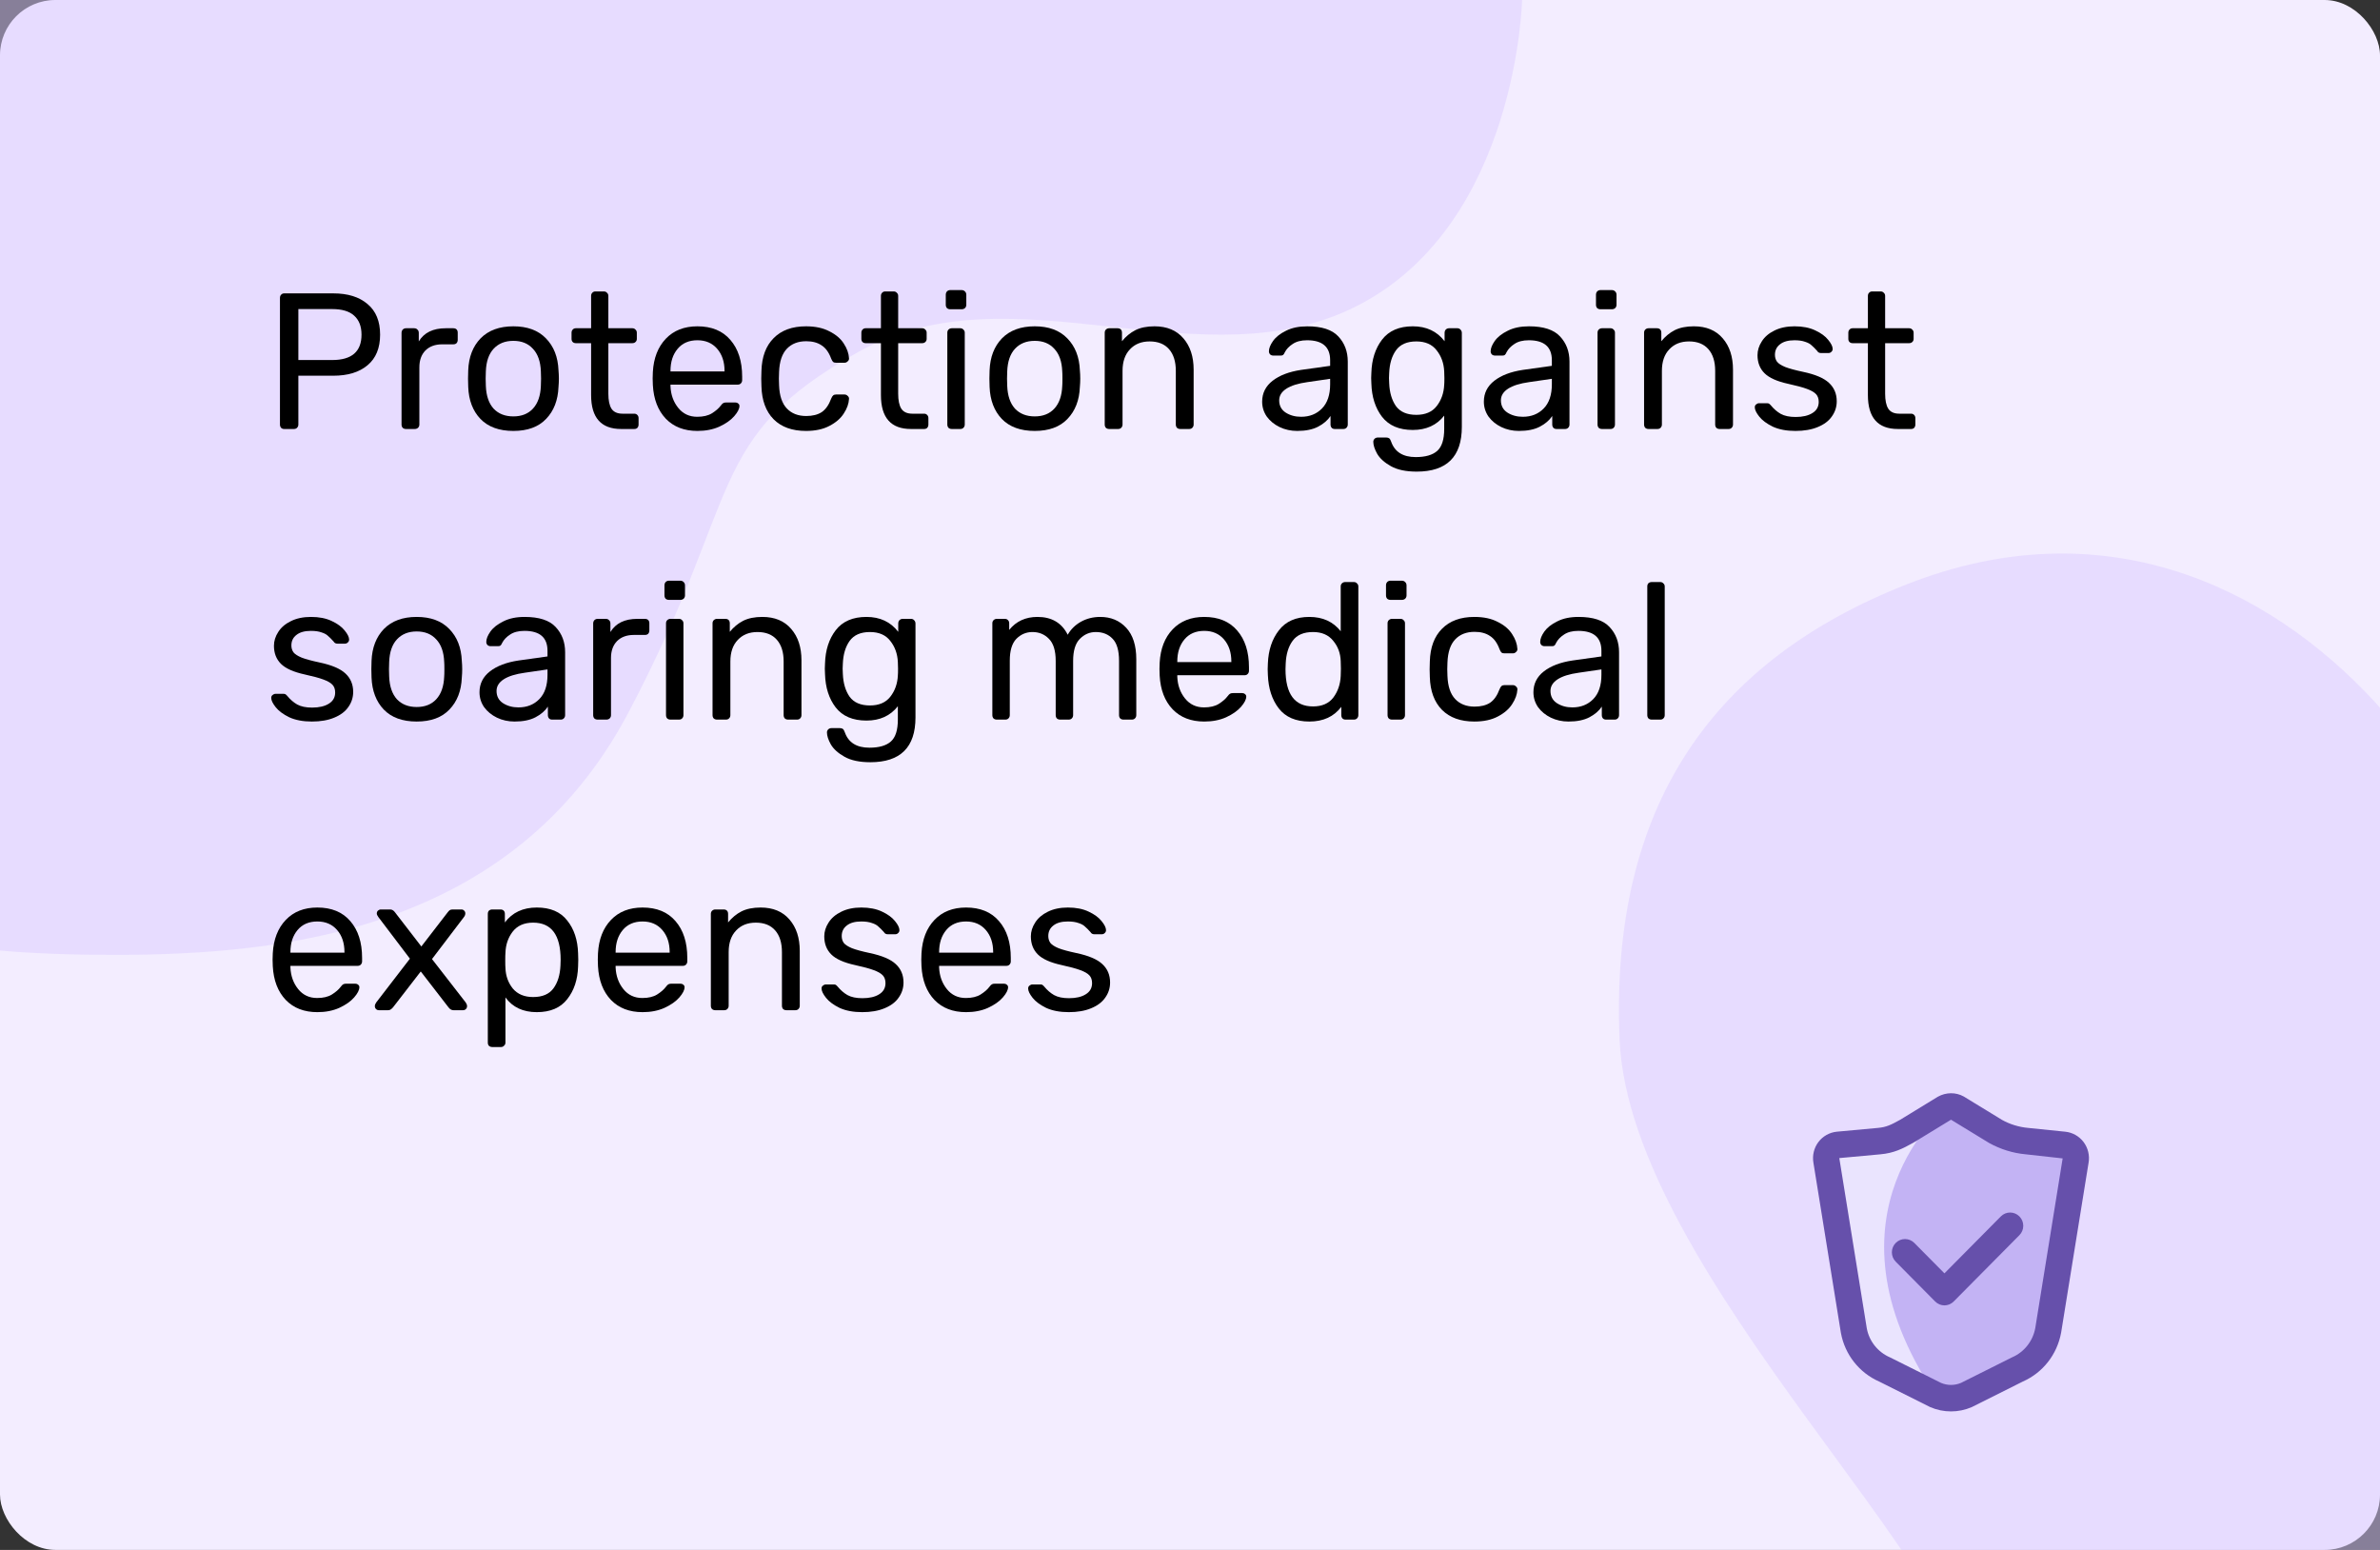 <svg width="172" height="112" viewBox="0 0 172 112" fill="none" xmlns="http://www.w3.org/2000/svg">
<rect x="0" y="0" width="172" height="112" fill="#333333" stroke="none"/>
<g clip-path="url(#clip0)">
<rect width="172" height="112" rx="4" fill="#F3EDFF"/>
<path opacity="0.5" d="M98.333 21.97C109.656 15.967 110 0 110 0L-15 0C-15 0 -15 55.612 -15 61.791C-11.667 67.627 -3.75 69 8.333 69C20.416 69 37.083 67.284 45.416 51.492C53.75 35.702 50.884 31.651 62.083 25.403C73.282 19.155 87.01 27.973 98.333 21.97Z" fill="#DCCCFF"/>
<path opacity="0.5" d="M171.647 50.745C175.786 55.228 176.3 59.285 176.782 63.834C177.159 67.394 176.884 107.986 176.803 118.908C176.791 120.412 175.584 121.6 174.08 121.6C166.116 121.6 143.17 121.6 141.254 121.6C143.977 115.157 117.774 92.108 117.048 75.144C116.322 58.181 123.843 47.694 137.857 42.203C151.871 36.713 163.762 42.203 171.647 50.745Z" fill="#DCCCFF"/>
<path d="M20.54 31C20.447 31 20.372 30.972 20.316 30.916C20.26 30.851 20.232 30.771 20.232 30.678V21.536C20.232 21.433 20.26 21.354 20.316 21.298C20.372 21.233 20.447 21.2 20.54 21.2H24.082C25.137 21.2 25.963 21.457 26.56 21.97C27.167 22.474 27.47 23.211 27.47 24.182C27.47 25.153 27.167 25.89 26.56 26.394C25.963 26.898 25.137 27.15 24.082 27.15H21.562V30.678C21.562 30.771 21.529 30.851 21.464 30.916C21.408 30.972 21.333 31 21.24 31H20.54ZM24.012 26.016C25.421 26.016 26.126 25.405 26.126 24.182C26.126 23.585 25.949 23.127 25.594 22.81C25.249 22.493 24.721 22.334 24.012 22.334H21.562V26.016H24.012Z" fill="black"/>
<path d="M29.341 31C29.247 31 29.168 30.972 29.103 30.916C29.047 30.851 29.019 30.771 29.019 30.678V24.056C29.019 23.963 29.047 23.883 29.103 23.818C29.168 23.753 29.247 23.72 29.341 23.72H29.929C30.032 23.72 30.111 23.753 30.167 23.818C30.232 23.874 30.265 23.953 30.265 24.056V24.672C30.648 24.037 31.296 23.72 32.211 23.72H32.757C32.859 23.72 32.939 23.748 32.995 23.804C33.051 23.86 33.079 23.939 33.079 24.042V24.56C33.079 24.653 33.051 24.733 32.995 24.798C32.939 24.854 32.859 24.882 32.757 24.882H31.959C31.445 24.882 31.04 25.031 30.741 25.33C30.451 25.629 30.307 26.035 30.307 26.548V30.678C30.307 30.771 30.274 30.851 30.209 30.916C30.143 30.972 30.064 31 29.971 31H29.341Z" fill="black"/>
<path d="M37.1 31.14C36.073 31.14 35.28 30.851 34.72 30.272C34.169 29.693 33.875 28.923 33.838 27.962L33.824 27.36L33.838 26.758C33.875 25.797 34.174 25.027 34.734 24.448C35.303 23.869 36.092 23.58 37.1 23.58C38.108 23.58 38.892 23.869 39.452 24.448C40.021 25.027 40.324 25.797 40.362 26.758C40.38 26.963 40.39 27.164 40.39 27.36C40.39 27.556 40.38 27.757 40.362 27.962C40.324 28.923 40.026 29.693 39.466 30.272C38.915 30.851 38.126 31.14 37.1 31.14ZM37.1 30.09C37.697 30.09 38.168 29.903 38.514 29.53C38.868 29.147 39.06 28.601 39.088 27.892C39.097 27.799 39.102 27.621 39.102 27.36C39.102 27.099 39.097 26.921 39.088 26.828C39.06 26.119 38.868 25.577 38.514 25.204C38.168 24.821 37.697 24.63 37.1 24.63C36.502 24.63 36.026 24.821 35.672 25.204C35.326 25.577 35.14 26.119 35.112 26.828L35.098 27.36L35.112 27.892C35.14 28.601 35.326 29.147 35.672 29.53C36.026 29.903 36.502 30.09 37.1 30.09Z" fill="black"/>
<path d="M44.889 31C43.442 31 42.719 30.183 42.719 28.55V24.798H41.613C41.52 24.798 41.445 24.77 41.389 24.714C41.333 24.658 41.305 24.583 41.305 24.49V24.042C41.305 23.949 41.333 23.874 41.389 23.818C41.445 23.753 41.52 23.72 41.613 23.72H42.719V21.382C42.719 21.289 42.747 21.214 42.803 21.158C42.859 21.093 42.934 21.06 43.027 21.06H43.643C43.736 21.06 43.811 21.093 43.867 21.158C43.932 21.214 43.965 21.289 43.965 21.382V23.72H45.701C45.794 23.72 45.869 23.753 45.925 23.818C45.99 23.874 46.023 23.949 46.023 24.042V24.49C46.023 24.583 45.99 24.658 45.925 24.714C45.869 24.77 45.794 24.798 45.701 24.798H43.965V28.452C43.965 28.928 44.04 29.287 44.189 29.53C44.348 29.773 44.614 29.894 44.987 29.894H45.841C45.934 29.894 46.009 29.927 46.065 29.992C46.121 30.048 46.149 30.123 46.149 30.216V30.678C46.149 30.771 46.121 30.851 46.065 30.916C46.009 30.972 45.934 31 45.841 31H44.889Z" fill="black"/>
<path d="M50.401 31.14C49.449 31.14 48.688 30.846 48.119 30.258C47.55 29.661 47.237 28.849 47.181 27.822L47.167 27.346L47.181 26.884C47.237 25.876 47.55 25.073 48.119 24.476C48.688 23.879 49.449 23.58 50.401 23.58C51.428 23.58 52.221 23.907 52.781 24.56C53.35 25.213 53.635 26.1 53.635 27.22V27.472C53.635 27.565 53.602 27.645 53.537 27.71C53.481 27.766 53.406 27.794 53.313 27.794H48.455V27.92C48.483 28.527 48.669 29.045 49.015 29.474C49.36 29.903 49.818 30.118 50.387 30.118C50.825 30.118 51.18 30.034 51.451 29.866C51.731 29.689 51.941 29.507 52.081 29.32C52.165 29.208 52.23 29.143 52.277 29.124C52.324 29.096 52.403 29.082 52.515 29.082H53.131C53.215 29.082 53.285 29.105 53.341 29.152C53.406 29.199 53.439 29.259 53.439 29.334C53.439 29.539 53.313 29.787 53.061 30.076C52.809 30.365 52.45 30.617 51.983 30.832C51.526 31.037 50.998 31.14 50.401 31.14ZM52.361 26.842V26.8C52.361 26.147 52.184 25.615 51.829 25.204C51.474 24.793 50.998 24.588 50.401 24.588C49.794 24.588 49.318 24.793 48.973 25.204C48.627 25.615 48.455 26.147 48.455 26.8V26.842H52.361Z" fill="black"/>
<path d="M58.249 31.14C57.251 31.14 56.471 30.86 55.911 30.3C55.351 29.731 55.057 28.937 55.029 27.92L55.015 27.36L55.029 26.8C55.057 25.783 55.351 24.994 55.911 24.434C56.471 23.865 57.251 23.58 58.249 23.58C58.921 23.58 59.486 23.701 59.943 23.944C60.41 24.177 60.755 24.471 60.979 24.826C61.212 25.181 61.339 25.535 61.357 25.89C61.367 25.974 61.334 26.049 61.259 26.114C61.194 26.179 61.119 26.212 61.035 26.212H60.419C60.326 26.212 60.256 26.193 60.209 26.156C60.163 26.109 60.116 26.03 60.069 25.918C59.901 25.461 59.668 25.139 59.369 24.952C59.08 24.756 58.711 24.658 58.263 24.658C57.675 24.658 57.209 24.84 56.863 25.204C56.518 25.568 56.331 26.123 56.303 26.87L56.289 27.36L56.303 27.85C56.331 28.597 56.518 29.152 56.863 29.516C57.209 29.88 57.675 30.062 58.263 30.062C58.721 30.062 59.094 29.969 59.383 29.782C59.672 29.586 59.901 29.259 60.069 28.802C60.116 28.69 60.163 28.615 60.209 28.578C60.256 28.531 60.326 28.508 60.419 28.508H61.035C61.119 28.508 61.194 28.541 61.259 28.606C61.334 28.671 61.367 28.746 61.357 28.83C61.339 29.175 61.212 29.525 60.979 29.88C60.755 30.235 60.41 30.533 59.943 30.776C59.486 31.019 58.921 31.14 58.249 31.14Z" fill="black"/>
<path d="M65.834 31C64.388 31 63.664 30.183 63.664 28.55V24.798H62.558C62.465 24.798 62.39 24.77 62.334 24.714C62.278 24.658 62.25 24.583 62.25 24.49V24.042C62.25 23.949 62.278 23.874 62.334 23.818C62.39 23.753 62.465 23.72 62.558 23.72H63.664V21.382C63.664 21.289 63.692 21.214 63.748 21.158C63.804 21.093 63.879 21.06 63.972 21.06H64.588C64.682 21.06 64.756 21.093 64.812 21.158C64.878 21.214 64.91 21.289 64.91 21.382V23.72H66.646C66.74 23.72 66.814 23.753 66.87 23.818C66.936 23.874 66.968 23.949 66.968 24.042V24.49C66.968 24.583 66.936 24.658 66.87 24.714C66.814 24.77 66.74 24.798 66.646 24.798H64.91V28.452C64.91 28.928 64.985 29.287 65.134 29.53C65.293 29.773 65.559 29.894 65.932 29.894H66.786C66.88 29.894 66.954 29.927 67.01 29.992C67.066 30.048 67.094 30.123 67.094 30.216V30.678C67.094 30.771 67.066 30.851 67.01 30.916C66.954 30.972 66.88 31 66.786 31H65.834Z" fill="black"/>
<path d="M68.672 22.348C68.579 22.348 68.499 22.32 68.434 22.264C68.378 22.199 68.35 22.119 68.35 22.026V21.298C68.35 21.205 68.378 21.125 68.434 21.06C68.499 20.995 68.579 20.962 68.672 20.962H69.498C69.591 20.962 69.671 20.995 69.736 21.06C69.802 21.125 69.834 21.205 69.834 21.298V22.026C69.834 22.119 69.802 22.199 69.736 22.264C69.671 22.32 69.591 22.348 69.498 22.348H68.672ZM68.784 31C68.691 31 68.612 30.972 68.546 30.916C68.49 30.851 68.462 30.771 68.462 30.678V24.042C68.462 23.949 68.49 23.874 68.546 23.818C68.612 23.753 68.691 23.72 68.784 23.72H69.4C69.493 23.72 69.568 23.753 69.624 23.818C69.689 23.874 69.722 23.949 69.722 24.042V30.678C69.722 30.771 69.689 30.851 69.624 30.916C69.568 30.972 69.493 31 69.4 31H68.784Z" fill="black"/>
<path d="M74.779 31.14C73.753 31.14 72.959 30.851 72.399 30.272C71.849 29.693 71.555 28.923 71.517 27.962L71.503 27.36L71.517 26.758C71.555 25.797 71.853 25.027 72.413 24.448C72.983 23.869 73.771 23.58 74.779 23.58C75.787 23.58 76.571 23.869 77.131 24.448C77.701 25.027 78.004 25.797 78.041 26.758C78.06 26.963 78.069 27.164 78.069 27.36C78.069 27.556 78.06 27.757 78.041 27.962C78.004 28.923 77.705 29.693 77.145 30.272C76.595 30.851 75.806 31.14 74.779 31.14ZM74.779 30.09C75.377 30.09 75.848 29.903 76.193 29.53C76.548 29.147 76.739 28.601 76.767 27.892C76.777 27.799 76.781 27.621 76.781 27.36C76.781 27.099 76.777 26.921 76.767 26.828C76.739 26.119 76.548 25.577 76.193 25.204C75.848 24.821 75.377 24.63 74.779 24.63C74.182 24.63 73.706 24.821 73.351 25.204C73.006 25.577 72.819 26.119 72.791 26.828L72.777 27.36L72.791 27.892C72.819 28.601 73.006 29.147 73.351 29.53C73.706 29.903 74.182 30.09 74.779 30.09Z" fill="black"/>
<path d="M80.159 31C80.066 31 79.987 30.972 79.921 30.916C79.865 30.851 79.837 30.771 79.837 30.678V24.042C79.837 23.949 79.865 23.874 79.921 23.818C79.987 23.753 80.066 23.72 80.159 23.72H80.761C80.864 23.72 80.943 23.748 80.999 23.804C81.055 23.86 81.083 23.939 81.083 24.042V24.658C81.363 24.313 81.685 24.047 82.049 23.86C82.422 23.673 82.885 23.58 83.435 23.58C84.331 23.58 85.026 23.869 85.521 24.448C86.016 25.017 86.263 25.773 86.263 26.716V30.678C86.263 30.771 86.231 30.851 86.165 30.916C86.109 30.972 86.034 31 85.941 31H85.297C85.204 31 85.124 30.972 85.059 30.916C85.003 30.851 84.975 30.771 84.975 30.678V26.8C84.975 26.128 84.812 25.605 84.485 25.232C84.159 24.859 83.692 24.672 83.085 24.672C82.488 24.672 82.012 24.863 81.657 25.246C81.302 25.619 81.125 26.137 81.125 26.8V30.678C81.125 30.771 81.093 30.851 81.027 30.916C80.971 30.972 80.897 31 80.803 31H80.159Z" fill="black"/>
<path d="M93.748 31.14C93.29 31.14 92.866 31.047 92.474 30.86C92.091 30.673 91.783 30.421 91.55 30.104C91.326 29.777 91.214 29.418 91.214 29.026C91.214 28.41 91.466 27.906 91.97 27.514C92.474 27.122 93.16 26.861 94.028 26.73L96.128 26.436V26.03C96.128 25.069 95.572 24.588 94.462 24.588C94.032 24.588 93.687 24.677 93.426 24.854C93.164 25.022 92.973 25.223 92.852 25.456C92.814 25.549 92.772 25.615 92.726 25.652C92.688 25.68 92.632 25.694 92.558 25.694H92.012C91.928 25.694 91.853 25.666 91.788 25.61C91.732 25.545 91.704 25.47 91.704 25.386C91.704 25.171 91.802 24.924 91.998 24.644C92.203 24.355 92.516 24.107 92.936 23.902C93.356 23.687 93.869 23.58 94.476 23.58C95.521 23.58 96.268 23.823 96.716 24.308C97.173 24.793 97.402 25.4 97.402 26.128V30.678C97.402 30.771 97.369 30.851 97.304 30.916C97.248 30.972 97.173 31 97.08 31H96.464C96.37 31 96.296 30.972 96.24 30.916C96.184 30.851 96.156 30.771 96.156 30.678V30.062C95.95 30.37 95.652 30.627 95.26 30.832C94.868 31.037 94.364 31.14 93.748 31.14ZM94.028 30.118C94.644 30.118 95.148 29.917 95.54 29.516C95.932 29.115 96.128 28.531 96.128 27.766V27.374L94.49 27.612C93.818 27.705 93.309 27.864 92.964 28.088C92.618 28.312 92.446 28.592 92.446 28.928C92.446 29.311 92.6 29.605 92.908 29.81C93.225 30.015 93.598 30.118 94.028 30.118Z" fill="black"/>
<path d="M102.383 34.08C101.608 34.08 100.988 33.949 100.521 33.688C100.054 33.427 99.723 33.128 99.527 32.792C99.34 32.456 99.247 32.167 99.247 31.924C99.247 31.84 99.28 31.765 99.345 31.7C99.41 31.644 99.485 31.616 99.569 31.616H100.185C100.269 31.616 100.339 31.635 100.395 31.672C100.451 31.719 100.498 31.798 100.535 31.91C100.796 32.657 101.389 33.03 102.313 33.03C103.013 33.03 103.531 32.881 103.867 32.582C104.203 32.283 104.371 31.756 104.371 31V30.034C103.83 30.725 103.074 31.07 102.103 31.07C101.114 31.07 100.372 30.753 99.877 30.118C99.392 29.483 99.135 28.681 99.107 27.71L99.093 27.318L99.107 26.94C99.135 25.979 99.392 25.181 99.877 24.546C100.372 23.902 101.114 23.58 102.103 23.58C103.083 23.58 103.848 23.939 104.399 24.658V24.056C104.399 23.963 104.427 23.883 104.483 23.818C104.548 23.753 104.628 23.72 104.721 23.72H105.323C105.416 23.72 105.491 23.753 105.547 23.818C105.612 23.883 105.645 23.963 105.645 24.056V30.846C105.645 33.002 104.558 34.08 102.383 34.08ZM102.355 29.978C103.008 29.978 103.498 29.768 103.825 29.348C104.161 28.919 104.343 28.405 104.371 27.808C104.38 27.724 104.385 27.561 104.385 27.318C104.385 27.085 104.38 26.926 104.371 26.842C104.343 26.245 104.161 25.736 103.825 25.316C103.498 24.887 103.008 24.672 102.355 24.672C101.683 24.672 101.193 24.887 100.885 25.316C100.586 25.736 100.423 26.282 100.395 26.954L100.381 27.318L100.395 27.696C100.423 28.368 100.586 28.919 100.885 29.348C101.193 29.768 101.683 29.978 102.355 29.978Z" fill="black"/>
<path d="M109.771 31.14C109.314 31.14 108.889 31.047 108.497 30.86C108.114 30.673 107.806 30.421 107.573 30.104C107.349 29.777 107.237 29.418 107.237 29.026C107.237 28.41 107.489 27.906 107.993 27.514C108.497 27.122 109.183 26.861 110.051 26.73L112.151 26.436V26.03C112.151 25.069 111.596 24.588 110.485 24.588C110.056 24.588 109.71 24.677 109.449 24.854C109.188 25.022 108.996 25.223 108.875 25.456C108.838 25.549 108.796 25.615 108.749 25.652C108.712 25.68 108.656 25.694 108.581 25.694H108.035C107.951 25.694 107.876 25.666 107.811 25.61C107.755 25.545 107.727 25.47 107.727 25.386C107.727 25.171 107.825 24.924 108.021 24.644C108.226 24.355 108.539 24.107 108.959 23.902C109.379 23.687 109.892 23.58 110.499 23.58C111.544 23.58 112.291 23.823 112.739 24.308C113.196 24.793 113.425 25.4 113.425 26.128V30.678C113.425 30.771 113.392 30.851 113.327 30.916C113.271 30.972 113.196 31 113.103 31H112.487C112.394 31 112.319 30.972 112.263 30.916C112.207 30.851 112.179 30.771 112.179 30.678V30.062C111.974 30.37 111.675 30.627 111.283 30.832C110.891 31.037 110.387 31.14 109.771 31.14ZM110.051 30.118C110.667 30.118 111.171 29.917 111.563 29.516C111.955 29.115 112.151 28.531 112.151 27.766V27.374L110.513 27.612C109.841 27.705 109.332 27.864 108.987 28.088C108.642 28.312 108.469 28.592 108.469 28.928C108.469 29.311 108.623 29.605 108.931 29.81C109.248 30.015 109.622 30.118 110.051 30.118Z" fill="black"/>
<path d="M115.662 22.348C115.569 22.348 115.49 22.32 115.424 22.264C115.368 22.199 115.34 22.119 115.34 22.026V21.298C115.34 21.205 115.368 21.125 115.424 21.06C115.49 20.995 115.569 20.962 115.662 20.962H116.488C116.582 20.962 116.661 20.995 116.726 21.06C116.792 21.125 116.824 21.205 116.824 21.298V22.026C116.824 22.119 116.792 22.199 116.726 22.264C116.661 22.32 116.582 22.348 116.488 22.348H115.662ZM115.774 31C115.681 31 115.602 30.972 115.536 30.916C115.48 30.851 115.452 30.771 115.452 30.678V24.042C115.452 23.949 115.48 23.874 115.536 23.818C115.602 23.753 115.681 23.72 115.774 23.72H116.39C116.484 23.72 116.558 23.753 116.614 23.818C116.68 23.874 116.712 23.949 116.712 24.042V30.678C116.712 30.771 116.68 30.851 116.614 30.916C116.558 30.972 116.484 31 116.39 31H115.774Z" fill="black"/>
<path d="M119.138 31C119.044 31 118.965 30.972 118.9 30.916C118.844 30.851 118.816 30.771 118.816 30.678V24.042C118.816 23.949 118.844 23.874 118.9 23.818C118.965 23.753 119.044 23.72 119.138 23.72H119.74C119.842 23.72 119.922 23.748 119.978 23.804C120.034 23.86 120.062 23.939 120.062 24.042V24.658C120.342 24.313 120.664 24.047 121.028 23.86C121.401 23.673 121.863 23.58 122.414 23.58C123.31 23.58 124.005 23.869 124.5 24.448C124.994 25.017 125.242 25.773 125.242 26.716V30.678C125.242 30.771 125.209 30.851 125.144 30.916C125.088 30.972 125.013 31 124.92 31H124.276C124.182 31 124.103 30.972 124.038 30.916C123.982 30.851 123.954 30.771 123.954 30.678V26.8C123.954 26.128 123.79 25.605 123.464 25.232C123.137 24.859 122.67 24.672 122.064 24.672C121.466 24.672 120.99 24.863 120.636 25.246C120.281 25.619 120.104 26.137 120.104 26.8V30.678C120.104 30.771 120.071 30.851 120.006 30.916C119.95 30.972 119.875 31 119.782 31H119.138Z" fill="black"/>
<path d="M129.757 31.14C129.113 31.14 128.567 31.037 128.119 30.832C127.68 30.617 127.354 30.375 127.139 30.104C126.924 29.833 126.817 29.609 126.817 29.432C126.817 29.339 126.85 29.269 126.915 29.222C126.98 29.166 127.05 29.138 127.125 29.138H127.713C127.769 29.138 127.811 29.147 127.839 29.166C127.876 29.185 127.923 29.227 127.979 29.292C128.194 29.553 128.432 29.759 128.693 29.908C128.964 30.057 129.323 30.132 129.771 30.132C130.275 30.132 130.676 30.039 130.975 29.852C131.283 29.665 131.437 29.395 131.437 29.04C131.437 28.807 131.372 28.62 131.241 28.48C131.11 28.34 130.891 28.214 130.583 28.102C130.284 27.99 129.836 27.869 129.239 27.738C128.427 27.561 127.853 27.304 127.517 26.968C127.181 26.632 127.013 26.198 127.013 25.666C127.013 25.321 127.116 24.989 127.321 24.672C127.526 24.345 127.83 24.084 128.231 23.888C128.642 23.683 129.127 23.58 129.687 23.58C130.275 23.58 130.774 23.678 131.185 23.874C131.605 24.07 131.918 24.299 132.123 24.56C132.338 24.821 132.445 25.041 132.445 25.218C132.445 25.302 132.412 25.372 132.347 25.428C132.291 25.484 132.221 25.512 132.137 25.512H131.605C131.474 25.512 131.381 25.461 131.325 25.358C131.166 25.181 131.031 25.045 130.919 24.952C130.816 24.849 130.662 24.765 130.457 24.7C130.252 24.625 129.995 24.588 129.687 24.588C129.23 24.588 128.88 24.686 128.637 24.882C128.394 25.069 128.273 25.321 128.273 25.638C128.273 25.834 128.324 26.002 128.427 26.142C128.53 26.273 128.726 26.399 129.015 26.52C129.304 26.632 129.734 26.749 130.303 26.87C131.19 27.057 131.815 27.323 132.179 27.668C132.552 28.013 132.739 28.457 132.739 28.998C132.739 29.399 132.622 29.763 132.389 30.09C132.165 30.417 131.824 30.673 131.367 30.86C130.919 31.047 130.382 31.14 129.757 31.14Z" fill="black"/>
<path d="M137.161 31C135.714 31 134.991 30.183 134.991 28.55V24.798H133.885C133.791 24.798 133.717 24.77 133.661 24.714C133.605 24.658 133.577 24.583 133.577 24.49V24.042C133.577 23.949 133.605 23.874 133.661 23.818C133.717 23.753 133.791 23.72 133.885 23.72H134.991V21.382C134.991 21.289 135.019 21.214 135.075 21.158C135.131 21.093 135.205 21.06 135.299 21.06H135.915C136.008 21.06 136.083 21.093 136.139 21.158C136.204 21.214 136.237 21.289 136.237 21.382V23.72H137.973C138.066 23.72 138.141 23.753 138.197 23.818C138.262 23.874 138.295 23.949 138.295 24.042V24.49C138.295 24.583 138.262 24.658 138.197 24.714C138.141 24.77 138.066 24.798 137.973 24.798H136.237V28.452C136.237 28.928 136.311 29.287 136.461 29.53C136.619 29.773 136.885 29.894 137.259 29.894H138.113C138.206 29.894 138.281 29.927 138.337 29.992C138.393 30.048 138.421 30.123 138.421 30.216V30.678C138.421 30.771 138.393 30.851 138.337 30.916C138.281 30.972 138.206 31 138.113 31H137.161Z" fill="black"/>
<path d="M22.542 52.14C21.898 52.14 21.352 52.037 20.904 51.832C20.465 51.617 20.139 51.375 19.924 51.104C19.709 50.833 19.602 50.609 19.602 50.432C19.602 50.339 19.635 50.269 19.7 50.222C19.765 50.166 19.835 50.138 19.91 50.138H20.498C20.554 50.138 20.596 50.147 20.624 50.166C20.661 50.185 20.708 50.227 20.764 50.292C20.979 50.553 21.217 50.759 21.478 50.908C21.749 51.057 22.108 51.132 22.556 51.132C23.06 51.132 23.461 51.039 23.76 50.852C24.068 50.665 24.222 50.395 24.222 50.04C24.222 49.807 24.157 49.62 24.026 49.48C23.895 49.34 23.676 49.214 23.368 49.102C23.069 48.99 22.621 48.869 22.024 48.738C21.212 48.561 20.638 48.304 20.302 47.968C19.966 47.632 19.798 47.198 19.798 46.666C19.798 46.321 19.901 45.989 20.106 45.672C20.311 45.345 20.615 45.084 21.016 44.888C21.427 44.683 21.912 44.58 22.472 44.58C23.06 44.58 23.559 44.678 23.97 44.874C24.39 45.07 24.703 45.299 24.908 45.56C25.123 45.821 25.23 46.041 25.23 46.218C25.23 46.302 25.197 46.372 25.132 46.428C25.076 46.484 25.006 46.512 24.922 46.512H24.39C24.259 46.512 24.166 46.461 24.11 46.358C23.951 46.181 23.816 46.045 23.704 45.952C23.601 45.849 23.447 45.765 23.242 45.7C23.037 45.625 22.78 45.588 22.472 45.588C22.015 45.588 21.665 45.686 21.422 45.882C21.179 46.069 21.058 46.321 21.058 46.638C21.058 46.834 21.109 47.002 21.212 47.142C21.315 47.273 21.511 47.399 21.8 47.52C22.089 47.632 22.519 47.749 23.088 47.87C23.975 48.057 24.6 48.323 24.964 48.668C25.337 49.013 25.524 49.457 25.524 49.998C25.524 50.399 25.407 50.763 25.174 51.09C24.95 51.417 24.609 51.673 24.152 51.86C23.704 52.047 23.167 52.14 22.542 52.14Z" fill="black"/>
<path d="M30.113 52.14C29.087 52.14 28.293 51.851 27.733 51.272C27.183 50.693 26.889 49.923 26.851 48.962L26.837 48.36L26.851 47.758C26.889 46.797 27.187 46.027 27.747 45.448C28.317 44.869 29.105 44.58 30.113 44.58C31.121 44.58 31.905 44.869 32.465 45.448C33.035 46.027 33.338 46.797 33.375 47.758C33.394 47.963 33.403 48.164 33.403 48.36C33.403 48.556 33.394 48.757 33.375 48.962C33.338 49.923 33.039 50.693 32.479 51.272C31.929 51.851 31.14 52.14 30.113 52.14ZM30.113 51.09C30.711 51.09 31.182 50.903 31.527 50.53C31.882 50.147 32.073 49.601 32.101 48.892C32.111 48.799 32.115 48.621 32.115 48.36C32.115 48.099 32.111 47.921 32.101 47.828C32.073 47.119 31.882 46.577 31.527 46.204C31.182 45.821 30.711 45.63 30.113 45.63C29.516 45.63 29.04 45.821 28.685 46.204C28.34 46.577 28.153 47.119 28.125 47.828L28.111 48.36L28.125 48.892C28.153 49.601 28.34 50.147 28.685 50.53C29.04 50.903 29.516 51.09 30.113 51.09Z" fill="black"/>
<path d="M37.187 52.14C36.73 52.14 36.305 52.047 35.913 51.86C35.531 51.673 35.222 51.421 34.989 51.104C34.765 50.777 34.653 50.418 34.653 50.026C34.653 49.41 34.905 48.906 35.409 48.514C35.913 48.122 36.599 47.861 37.467 47.73L39.567 47.436V47.03C39.567 46.069 39.012 45.588 37.901 45.588C37.472 45.588 37.127 45.677 36.865 45.854C36.604 46.022 36.413 46.223 36.291 46.456C36.254 46.549 36.212 46.615 36.165 46.652C36.128 46.68 36.072 46.694 35.997 46.694H35.451C35.367 46.694 35.292 46.666 35.227 46.61C35.171 46.545 35.143 46.47 35.143 46.386C35.143 46.171 35.241 45.924 35.437 45.644C35.642 45.355 35.955 45.107 36.375 44.902C36.795 44.687 37.309 44.58 37.915 44.58C38.961 44.58 39.707 44.823 40.155 45.308C40.612 45.793 40.841 46.4 40.841 47.128V51.678C40.841 51.771 40.809 51.851 40.743 51.916C40.687 51.972 40.612 52 40.519 52H39.903C39.81 52 39.735 51.972 39.679 51.916C39.623 51.851 39.595 51.771 39.595 51.678V51.062C39.39 51.37 39.091 51.627 38.699 51.832C38.307 52.037 37.803 52.14 37.187 52.14ZM37.467 51.118C38.083 51.118 38.587 50.917 38.979 50.516C39.371 50.115 39.567 49.531 39.567 48.766V48.374L37.929 48.612C37.257 48.705 36.748 48.864 36.403 49.088C36.058 49.312 35.885 49.592 35.885 49.928C35.885 50.311 36.039 50.605 36.347 50.81C36.664 51.015 37.038 51.118 37.467 51.118Z" fill="black"/>
<path d="M43.19 52C43.097 52 43.018 51.972 42.952 51.916C42.896 51.851 42.868 51.771 42.868 51.678V45.056C42.868 44.963 42.896 44.883 42.952 44.818C43.018 44.753 43.097 44.72 43.19 44.72H43.778C43.881 44.72 43.96 44.753 44.016 44.818C44.082 44.874 44.114 44.953 44.114 45.056V45.672C44.497 45.037 45.146 44.72 46.06 44.72H46.606C46.709 44.72 46.788 44.748 46.844 44.804C46.9 44.86 46.928 44.939 46.928 45.042V45.56C46.928 45.653 46.9 45.733 46.844 45.798C46.788 45.854 46.709 45.882 46.606 45.882H45.808C45.295 45.882 44.889 46.031 44.59 46.33C44.301 46.629 44.156 47.035 44.156 47.548V51.678C44.156 51.771 44.124 51.851 44.058 51.916C43.993 51.972 43.914 52 43.82 52H43.19Z" fill="black"/>
<path d="M48.342 43.348C48.249 43.348 48.169 43.32 48.104 43.264C48.048 43.199 48.02 43.119 48.02 43.026V42.298C48.02 42.205 48.048 42.125 48.104 42.06C48.169 41.995 48.249 41.962 48.342 41.962H49.168C49.261 41.962 49.341 41.995 49.406 42.06C49.471 42.125 49.504 42.205 49.504 42.298V43.026C49.504 43.119 49.471 43.199 49.406 43.264C49.341 43.32 49.261 43.348 49.168 43.348H48.342ZM48.454 52C48.361 52 48.281 51.972 48.216 51.916C48.16 51.851 48.132 51.771 48.132 51.678V45.042C48.132 44.949 48.16 44.874 48.216 44.818C48.281 44.753 48.361 44.72 48.454 44.72H49.07C49.163 44.72 49.238 44.753 49.294 44.818C49.359 44.874 49.392 44.949 49.392 45.042V51.678C49.392 51.771 49.359 51.851 49.294 51.916C49.238 51.972 49.163 52 49.07 52H48.454Z" fill="black"/>
<path d="M51.817 52C51.724 52 51.645 51.972 51.579 51.916C51.523 51.851 51.495 51.771 51.495 51.678V45.042C51.495 44.949 51.523 44.874 51.579 44.818C51.645 44.753 51.724 44.72 51.817 44.72H52.419C52.522 44.72 52.601 44.748 52.657 44.804C52.713 44.86 52.741 44.939 52.741 45.042V45.658C53.021 45.313 53.343 45.047 53.707 44.86C54.081 44.673 54.543 44.58 55.093 44.58C55.989 44.58 56.685 44.869 57.179 45.448C57.674 46.017 57.921 46.773 57.921 47.716V51.678C57.921 51.771 57.889 51.851 57.823 51.916C57.767 51.972 57.693 52 57.599 52H56.955C56.862 52 56.783 51.972 56.717 51.916C56.661 51.851 56.633 51.771 56.633 51.678V47.8C56.633 47.128 56.47 46.605 56.143 46.232C55.817 45.859 55.35 45.672 54.743 45.672C54.146 45.672 53.67 45.863 53.315 46.246C52.961 46.619 52.783 47.137 52.783 47.8V51.678C52.783 51.771 52.751 51.851 52.685 51.916C52.629 51.972 52.555 52 52.461 52H51.817Z" fill="black"/>
<path d="M62.899 55.08C62.124 55.08 61.503 54.949 61.037 54.688C60.57 54.427 60.239 54.128 60.043 53.792C59.856 53.456 59.763 53.167 59.763 52.924C59.763 52.84 59.795 52.765 59.861 52.7C59.926 52.644 60.001 52.616 60.085 52.616H60.701C60.785 52.616 60.855 52.635 60.911 52.672C60.967 52.719 61.013 52.798 61.051 52.91C61.312 53.657 61.905 54.03 62.829 54.03C63.529 54.03 64.047 53.881 64.383 53.582C64.719 53.283 64.887 52.756 64.887 52V51.034C64.345 51.725 63.589 52.07 62.619 52.07C61.629 52.07 60.887 51.753 60.393 51.118C59.907 50.483 59.651 49.681 59.623 48.71L59.609 48.318L59.623 47.94C59.651 46.979 59.907 46.181 60.393 45.546C60.887 44.902 61.629 44.58 62.619 44.58C63.599 44.58 64.364 44.939 64.915 45.658V45.056C64.915 44.963 64.943 44.883 64.999 44.818C65.064 44.753 65.143 44.72 65.237 44.72H65.839C65.932 44.72 66.007 44.753 66.063 44.818C66.128 44.883 66.161 44.963 66.161 45.056V51.846C66.161 54.002 65.073 55.08 62.899 55.08ZM62.871 50.978C63.524 50.978 64.014 50.768 64.341 50.348C64.677 49.919 64.859 49.405 64.887 48.808C64.896 48.724 64.901 48.561 64.901 48.318C64.901 48.085 64.896 47.926 64.887 47.842C64.859 47.245 64.677 46.736 64.341 46.316C64.014 45.887 63.524 45.672 62.871 45.672C62.199 45.672 61.709 45.887 61.401 46.316C61.102 46.736 60.939 47.282 60.911 47.954L60.897 48.318L60.911 48.696C60.939 49.368 61.102 49.919 61.401 50.348C61.709 50.768 62.199 50.978 62.871 50.978Z" fill="black"/>
<path d="M72.038 52C71.945 52 71.865 51.972 71.8 51.916C71.744 51.851 71.716 51.771 71.716 51.678V45.042C71.716 44.949 71.744 44.874 71.8 44.818C71.865 44.753 71.945 44.72 72.038 44.72H72.626C72.719 44.72 72.794 44.753 72.85 44.818C72.906 44.874 72.934 44.949 72.934 45.042V45.518C73.438 44.893 74.119 44.58 74.978 44.58C76.005 44.58 76.733 45.009 77.162 45.868C77.386 45.476 77.703 45.163 78.114 44.93C78.534 44.697 79.001 44.58 79.514 44.58C80.279 44.58 80.905 44.841 81.39 45.364C81.875 45.887 82.118 46.643 82.118 47.632V51.678C82.118 51.771 82.085 51.851 82.02 51.916C81.964 51.972 81.889 52 81.796 52H81.194C81.101 52 81.021 51.972 80.956 51.916C80.9 51.851 80.872 51.771 80.872 51.678V47.758C80.872 47.011 80.718 46.479 80.41 46.162C80.102 45.835 79.696 45.672 79.192 45.672C78.744 45.672 78.357 45.84 78.03 46.176C77.713 46.503 77.554 47.03 77.554 47.758V51.678C77.554 51.771 77.521 51.851 77.456 51.916C77.4 51.972 77.325 52 77.232 52H76.616C76.523 52 76.443 51.972 76.378 51.916C76.322 51.851 76.294 51.771 76.294 51.678V47.758C76.294 47.021 76.131 46.489 75.804 46.162C75.487 45.835 75.09 45.672 74.614 45.672C74.166 45.672 73.779 45.835 73.452 46.162C73.135 46.489 72.976 47.016 72.976 47.744V51.678C72.976 51.771 72.943 51.851 72.878 51.916C72.822 51.972 72.747 52 72.654 52H72.038Z" fill="black"/>
<path d="M87.028 52.14C86.076 52.14 85.315 51.846 84.746 51.258C84.177 50.661 83.864 49.849 83.808 48.822L83.794 48.346L83.808 47.884C83.864 46.876 84.177 46.073 84.746 45.476C85.315 44.879 86.076 44.58 87.028 44.58C88.055 44.58 88.848 44.907 89.408 45.56C89.977 46.213 90.262 47.1 90.262 48.22V48.472C90.262 48.565 90.229 48.645 90.164 48.71C90.108 48.766 90.033 48.794 89.94 48.794H85.082V48.92C85.11 49.527 85.296 50.045 85.642 50.474C85.987 50.903 86.445 51.118 87.014 51.118C87.453 51.118 87.807 51.034 88.078 50.866C88.358 50.689 88.568 50.507 88.708 50.32C88.792 50.208 88.857 50.143 88.904 50.124C88.951 50.096 89.03 50.082 89.142 50.082H89.758C89.842 50.082 89.912 50.105 89.968 50.152C90.033 50.199 90.066 50.259 90.066 50.334C90.066 50.539 89.94 50.787 89.688 51.076C89.436 51.365 89.076 51.617 88.61 51.832C88.153 52.037 87.625 52.14 87.028 52.14ZM88.988 47.842V47.8C88.988 47.147 88.811 46.615 88.456 46.204C88.101 45.793 87.625 45.588 87.028 45.588C86.421 45.588 85.945 45.793 85.6 46.204C85.254 46.615 85.082 47.147 85.082 47.8V47.842H88.988Z" fill="black"/>
<path d="M94.624 52.14C93.644 52.14 92.907 51.823 92.412 51.188C91.927 50.553 91.665 49.751 91.628 48.78L91.614 48.36L91.628 47.94C91.665 46.979 91.931 46.181 92.426 45.546C92.921 44.902 93.653 44.58 94.624 44.58C95.595 44.58 96.351 44.925 96.892 45.616V42.382C96.892 42.289 96.92 42.214 96.976 42.158C97.041 42.093 97.121 42.06 97.214 42.06H97.844C97.937 42.06 98.012 42.093 98.068 42.158C98.133 42.214 98.166 42.289 98.166 42.382V51.678C98.166 51.771 98.133 51.851 98.068 51.916C98.012 51.972 97.937 52 97.844 52H97.242C97.149 52 97.074 51.972 97.018 51.916C96.962 51.851 96.934 51.771 96.934 51.678V51.076C96.402 51.785 95.632 52.14 94.624 52.14ZM94.89 51.048C95.543 51.048 96.033 50.833 96.36 50.404C96.687 49.965 96.864 49.447 96.892 48.85C96.901 48.747 96.906 48.57 96.906 48.318C96.906 48.057 96.901 47.875 96.892 47.772C96.873 47.203 96.692 46.713 96.346 46.302C96.01 45.882 95.525 45.672 94.89 45.672C94.218 45.672 93.728 45.882 93.42 46.302C93.112 46.722 92.944 47.273 92.916 47.954L92.902 48.36C92.902 50.152 93.565 51.048 94.89 51.048Z" fill="black"/>
<path d="M100.487 43.348C100.393 43.348 100.314 43.32 100.249 43.264C100.193 43.199 100.165 43.119 100.165 43.026V42.298C100.165 42.205 100.193 42.125 100.249 42.06C100.314 41.995 100.393 41.962 100.487 41.962H101.313C101.406 41.962 101.485 41.995 101.551 42.06C101.616 42.125 101.649 42.205 101.649 42.298V43.026C101.649 43.119 101.616 43.199 101.551 43.264C101.485 43.32 101.406 43.348 101.313 43.348H100.487ZM100.599 52C100.505 52 100.426 51.972 100.361 51.916C100.305 51.851 100.277 51.771 100.277 51.678V45.042C100.277 44.949 100.305 44.874 100.361 44.818C100.426 44.753 100.505 44.72 100.599 44.72H101.215C101.308 44.72 101.383 44.753 101.439 44.818C101.504 44.874 101.537 44.949 101.537 45.042V51.678C101.537 51.771 101.504 51.851 101.439 51.916C101.383 51.972 101.308 52 101.215 52H100.599Z" fill="black"/>
<path d="M106.552 52.14C105.553 52.14 104.774 51.86 104.214 51.3C103.654 50.731 103.36 49.937 103.332 48.92L103.318 48.36L103.332 47.8C103.36 46.783 103.654 45.994 104.214 45.434C104.774 44.865 105.553 44.58 106.552 44.58C107.224 44.58 107.789 44.701 108.246 44.944C108.713 45.177 109.058 45.471 109.282 45.826C109.515 46.181 109.641 46.535 109.66 46.89C109.669 46.974 109.637 47.049 109.562 47.114C109.497 47.179 109.422 47.212 109.338 47.212H108.722C108.629 47.212 108.559 47.193 108.512 47.156C108.465 47.109 108.419 47.03 108.372 46.918C108.204 46.461 107.971 46.139 107.672 45.952C107.383 45.756 107.014 45.658 106.566 45.658C105.978 45.658 105.511 45.84 105.166 46.204C104.821 46.568 104.634 47.123 104.606 47.87L104.592 48.36L104.606 48.85C104.634 49.597 104.821 50.152 105.166 50.516C105.511 50.88 105.978 51.062 106.566 51.062C107.023 51.062 107.397 50.969 107.686 50.782C107.975 50.586 108.204 50.259 108.372 49.802C108.419 49.69 108.465 49.615 108.512 49.578C108.559 49.531 108.629 49.508 108.722 49.508H109.338C109.422 49.508 109.497 49.541 109.562 49.606C109.637 49.671 109.669 49.746 109.66 49.83C109.641 50.175 109.515 50.525 109.282 50.88C109.058 51.235 108.713 51.533 108.246 51.776C107.789 52.019 107.224 52.14 106.552 52.14Z" fill="black"/>
<path d="M113.353 52.14C112.896 52.14 112.471 52.047 112.079 51.86C111.696 51.673 111.388 51.421 111.155 51.104C110.931 50.777 110.819 50.418 110.819 50.026C110.819 49.41 111.071 48.906 111.575 48.514C112.079 48.122 112.765 47.861 113.633 47.73L115.733 47.436V47.03C115.733 46.069 115.178 45.588 114.067 45.588C113.638 45.588 113.292 45.677 113.031 45.854C112.77 46.022 112.578 46.223 112.457 46.456C112.42 46.549 112.378 46.615 112.331 46.652C112.294 46.68 112.238 46.694 112.163 46.694H111.617C111.533 46.694 111.458 46.666 111.393 46.61C111.337 46.545 111.309 46.47 111.309 46.386C111.309 46.171 111.407 45.924 111.603 45.644C111.808 45.355 112.121 45.107 112.541 44.902C112.961 44.687 113.474 44.58 114.081 44.58C115.126 44.58 115.873 44.823 116.321 45.308C116.778 45.793 117.007 46.4 117.007 47.128V51.678C117.007 51.771 116.974 51.851 116.909 51.916C116.853 51.972 116.778 52 116.685 52H116.069C115.976 52 115.901 51.972 115.845 51.916C115.789 51.851 115.761 51.771 115.761 51.678V51.062C115.556 51.37 115.257 51.627 114.865 51.832C114.473 52.037 113.969 52.14 113.353 52.14ZM113.633 51.118C114.249 51.118 114.753 50.917 115.145 50.516C115.537 50.115 115.733 49.531 115.733 48.766V48.374L114.095 48.612C113.423 48.705 112.914 48.864 112.569 49.088C112.224 49.312 112.051 49.592 112.051 49.928C112.051 50.311 112.205 50.605 112.513 50.81C112.83 51.015 113.204 51.118 113.633 51.118Z" fill="black"/>
<path d="M119.37 52C119.277 52 119.198 51.972 119.132 51.916C119.076 51.851 119.048 51.771 119.048 51.678V42.382C119.048 42.279 119.076 42.2 119.132 42.144C119.198 42.088 119.277 42.06 119.37 42.06H119.986C120.08 42.06 120.154 42.093 120.21 42.158C120.276 42.214 120.308 42.289 120.308 42.382V51.678C120.308 51.771 120.276 51.851 120.21 51.916C120.154 51.972 120.08 52 119.986 52H119.37Z" fill="black"/>
<path d="M22.934 73.14C21.982 73.14 21.221 72.846 20.652 72.258C20.083 71.661 19.77 70.849 19.714 69.822L19.7 69.346L19.714 68.884C19.77 67.876 20.083 67.073 20.652 66.476C21.221 65.879 21.982 65.58 22.934 65.58C23.961 65.58 24.754 65.907 25.314 66.56C25.883 67.213 26.168 68.1 26.168 69.22V69.472C26.168 69.565 26.135 69.645 26.07 69.71C26.014 69.766 25.939 69.794 25.846 69.794H20.988V69.92C21.016 70.527 21.203 71.045 21.548 71.474C21.893 71.903 22.351 72.118 22.92 72.118C23.359 72.118 23.713 72.034 23.984 71.866C24.264 71.689 24.474 71.507 24.614 71.32C24.698 71.208 24.763 71.143 24.81 71.124C24.857 71.096 24.936 71.082 25.048 71.082H25.664C25.748 71.082 25.818 71.105 25.874 71.152C25.939 71.199 25.972 71.259 25.972 71.334C25.972 71.539 25.846 71.787 25.594 72.076C25.342 72.365 24.983 72.617 24.516 72.832C24.059 73.037 23.531 73.14 22.934 73.14ZM24.894 68.842V68.8C24.894 68.147 24.717 67.615 24.362 67.204C24.007 66.793 23.531 66.588 22.934 66.588C22.327 66.588 21.851 66.793 21.506 67.204C21.161 67.615 20.988 68.147 20.988 68.8V68.842H24.894Z" fill="black"/>
<path d="M27.384 73C27.3 73 27.23 72.972 27.174 72.916C27.118 72.86 27.09 72.79 27.09 72.706C27.09 72.622 27.123 72.533 27.188 72.44L29.624 69.276L27.342 66.266C27.267 66.163 27.23 66.079 27.23 66.014C27.23 65.93 27.258 65.86 27.314 65.804C27.379 65.748 27.449 65.72 27.524 65.72H28.196C28.336 65.72 28.457 65.795 28.56 65.944L30.45 68.394L32.34 65.944C32.396 65.869 32.447 65.813 32.494 65.776C32.55 65.739 32.62 65.72 32.704 65.72H33.348C33.423 65.72 33.488 65.748 33.544 65.804C33.6 65.86 33.628 65.925 33.628 66C33.628 66.093 33.595 66.182 33.53 66.266L31.22 69.304L33.656 72.44C33.721 72.533 33.754 72.622 33.754 72.706C33.754 72.79 33.726 72.86 33.67 72.916C33.614 72.972 33.544 73 33.46 73H32.774C32.634 73 32.513 72.93 32.41 72.79L30.408 70.2L28.406 72.79C28.35 72.855 28.294 72.907 28.238 72.944C28.191 72.981 28.126 73 28.042 73H27.384Z" fill="black"/>
<path d="M35.575 75.66C35.482 75.66 35.403 75.632 35.337 75.576C35.282 75.52 35.254 75.441 35.254 75.338V66.042C35.254 65.939 35.282 65.86 35.337 65.804C35.403 65.748 35.482 65.72 35.575 65.72H36.163C36.266 65.72 36.346 65.748 36.401 65.804C36.458 65.86 36.486 65.939 36.486 66.042V66.658C37.027 65.939 37.797 65.58 38.795 65.58C39.776 65.58 40.508 65.893 40.993 66.518C41.488 67.134 41.749 67.923 41.778 68.884C41.787 68.987 41.791 69.145 41.791 69.36C41.791 69.575 41.787 69.733 41.778 69.836C41.749 70.788 41.488 71.577 40.993 72.202C40.508 72.827 39.776 73.14 38.795 73.14C37.797 73.14 37.041 72.785 36.528 72.076V75.338C36.528 75.431 36.495 75.506 36.429 75.562C36.373 75.627 36.299 75.66 36.206 75.66H35.575ZM38.529 72.048C39.202 72.048 39.691 71.838 39.999 71.418C40.307 70.998 40.475 70.447 40.504 69.766C40.513 69.673 40.517 69.537 40.517 69.36C40.517 67.568 39.855 66.672 38.529 66.672C37.876 66.672 37.382 66.891 37.045 67.33C36.719 67.759 36.546 68.268 36.528 68.856C36.518 68.959 36.514 69.141 36.514 69.402C36.514 69.663 36.518 69.845 36.528 69.948C36.546 70.517 36.724 71.012 37.059 71.432C37.405 71.843 37.895 72.048 38.529 72.048Z" fill="black"/>
<path d="M46.436 73.14C45.484 73.14 44.723 72.846 44.154 72.258C43.585 71.661 43.272 70.849 43.216 69.822L43.202 69.346L43.216 68.884C43.272 67.876 43.585 67.073 44.154 66.476C44.723 65.879 45.484 65.58 46.436 65.58C47.463 65.58 48.256 65.907 48.816 66.56C49.385 67.213 49.67 68.1 49.67 69.22V69.472C49.67 69.565 49.637 69.645 49.572 69.71C49.516 69.766 49.441 69.794 49.348 69.794H44.49V69.92C44.518 70.527 44.705 71.045 45.05 71.474C45.395 71.903 45.853 72.118 46.422 72.118C46.861 72.118 47.215 72.034 47.486 71.866C47.766 71.689 47.976 71.507 48.116 71.32C48.2 71.208 48.265 71.143 48.312 71.124C48.359 71.096 48.438 71.082 48.55 71.082H49.166C49.25 71.082 49.32 71.105 49.376 71.152C49.441 71.199 49.474 71.259 49.474 71.334C49.474 71.539 49.348 71.787 49.096 72.076C48.844 72.365 48.485 72.617 48.018 72.832C47.561 73.037 47.033 73.14 46.436 73.14ZM48.396 68.842V68.8C48.396 68.147 48.219 67.615 47.864 67.204C47.509 66.793 47.033 66.588 46.436 66.588C45.829 66.588 45.353 66.793 45.008 67.204C44.663 67.615 44.49 68.147 44.49 68.8V68.842H48.396Z" fill="black"/>
<path d="M51.694 73C51.601 73 51.522 72.972 51.456 72.916C51.4 72.851 51.372 72.771 51.372 72.678V66.042C51.372 65.949 51.4 65.874 51.456 65.818C51.522 65.753 51.601 65.72 51.694 65.72H52.296C52.399 65.72 52.478 65.748 52.534 65.804C52.59 65.86 52.618 65.939 52.618 66.042V66.658C52.898 66.313 53.22 66.047 53.584 65.86C53.958 65.673 54.42 65.58 54.97 65.58C55.866 65.58 56.562 65.869 57.056 66.448C57.551 67.017 57.798 67.773 57.798 68.716V72.678C57.798 72.771 57.766 72.851 57.7 72.916C57.644 72.972 57.57 73 57.476 73H56.832C56.739 73 56.66 72.972 56.594 72.916C56.538 72.851 56.51 72.771 56.51 72.678V68.8C56.51 68.128 56.347 67.605 56.02 67.232C55.694 66.859 55.227 66.672 54.62 66.672C54.023 66.672 53.547 66.863 53.192 67.246C52.838 67.619 52.66 68.137 52.66 68.8V72.678C52.66 72.771 52.628 72.851 52.562 72.916C52.506 72.972 52.432 73 52.338 73H51.694Z" fill="black"/>
<path d="M62.313 73.14C61.669 73.14 61.123 73.037 60.675 72.832C60.237 72.617 59.91 72.375 59.696 72.104C59.481 71.833 59.373 71.609 59.373 71.432C59.373 71.339 59.406 71.269 59.471 71.222C59.537 71.166 59.607 71.138 59.681 71.138H60.27C60.325 71.138 60.367 71.147 60.395 71.166C60.433 71.185 60.48 71.227 60.535 71.292C60.75 71.553 60.988 71.759 61.249 71.908C61.52 72.057 61.88 72.132 62.328 72.132C62.831 72.132 63.233 72.039 63.532 71.852C63.84 71.665 63.993 71.395 63.993 71.04C63.993 70.807 63.928 70.62 63.797 70.48C63.667 70.34 63.447 70.214 63.139 70.102C62.841 69.99 62.393 69.869 61.795 69.738C60.983 69.561 60.41 69.304 60.074 68.968C59.737 68.632 59.569 68.198 59.569 67.666C59.569 67.321 59.672 66.989 59.877 66.672C60.083 66.345 60.386 66.084 60.788 65.888C61.198 65.683 61.684 65.58 62.243 65.58C62.831 65.58 63.331 65.678 63.742 65.874C64.162 66.07 64.474 66.299 64.68 66.56C64.894 66.821 65.001 67.041 65.001 67.218C65.001 67.302 64.969 67.372 64.903 67.428C64.847 67.484 64.778 67.512 64.694 67.512H64.162C64.031 67.512 63.938 67.461 63.882 67.358C63.723 67.181 63.587 67.045 63.475 66.952C63.373 66.849 63.219 66.765 63.014 66.7C62.808 66.625 62.551 66.588 62.243 66.588C61.786 66.588 61.436 66.686 61.194 66.882C60.951 67.069 60.83 67.321 60.83 67.638C60.83 67.834 60.881 68.002 60.983 68.142C61.086 68.273 61.282 68.399 61.572 68.52C61.861 68.632 62.29 68.749 62.859 68.87C63.746 69.057 64.371 69.323 64.736 69.668C65.109 70.013 65.296 70.457 65.296 70.998C65.296 71.399 65.179 71.763 64.945 72.09C64.722 72.417 64.381 72.673 63.923 72.86C63.475 73.047 62.939 73.14 62.313 73.14Z" fill="black"/>
<path d="M69.815 73.14C68.863 73.14 68.102 72.846 67.533 72.258C66.964 71.661 66.651 70.849 66.595 69.822L66.581 69.346L66.595 68.884C66.651 67.876 66.964 67.073 67.533 66.476C68.102 65.879 68.863 65.58 69.815 65.58C70.842 65.58 71.635 65.907 72.195 66.56C72.764 67.213 73.049 68.1 73.049 69.22V69.472C73.049 69.565 73.016 69.645 72.951 69.71C72.895 69.766 72.82 69.794 72.727 69.794H67.869V69.92C67.897 70.527 68.084 71.045 68.429 71.474C68.774 71.903 69.232 72.118 69.801 72.118C70.24 72.118 70.594 72.034 70.865 71.866C71.145 71.689 71.355 71.507 71.495 71.32C71.579 71.208 71.644 71.143 71.691 71.124C71.738 71.096 71.817 71.082 71.929 71.082H72.545C72.629 71.082 72.699 71.105 72.755 71.152C72.82 71.199 72.853 71.259 72.853 71.334C72.853 71.539 72.727 71.787 72.475 72.076C72.223 72.365 71.864 72.617 71.397 72.832C70.94 73.037 70.412 73.14 69.815 73.14ZM71.775 68.842V68.8C71.775 68.147 71.598 67.615 71.243 67.204C70.888 66.793 70.412 66.588 69.815 66.588C69.208 66.588 68.732 66.793 68.387 67.204C68.042 67.615 67.869 68.147 67.869 68.8V68.842H71.775Z" fill="black"/>
<path d="M77.243 73.14C76.599 73.14 76.053 73.037 75.605 72.832C75.167 72.617 74.84 72.375 74.625 72.104C74.411 71.833 74.303 71.609 74.303 71.432C74.303 71.339 74.336 71.269 74.401 71.222C74.467 71.166 74.537 71.138 74.611 71.138H75.199C75.255 71.138 75.297 71.147 75.325 71.166C75.363 71.185 75.409 71.227 75.465 71.292C75.68 71.553 75.918 71.759 76.179 71.908C76.45 72.057 76.809 72.132 77.257 72.132C77.761 72.132 78.163 72.039 78.461 71.852C78.769 71.665 78.923 71.395 78.923 71.04C78.923 70.807 78.858 70.62 78.727 70.48C78.597 70.34 78.377 70.214 78.069 70.102C77.771 69.99 77.323 69.869 76.725 69.738C75.913 69.561 75.339 69.304 75.003 68.968C74.667 68.632 74.499 68.198 74.499 67.666C74.499 67.321 74.602 66.989 74.807 66.672C75.013 66.345 75.316 66.084 75.717 65.888C76.128 65.683 76.613 65.58 77.173 65.58C77.761 65.58 78.261 65.678 78.671 65.874C79.091 66.07 79.404 66.299 79.609 66.56C79.824 66.821 79.931 67.041 79.931 67.218C79.931 67.302 79.899 67.372 79.833 67.428C79.777 67.484 79.707 67.512 79.623 67.512H79.091C78.961 67.512 78.867 67.461 78.811 67.358C78.653 67.181 78.517 67.045 78.405 66.952C78.303 66.849 78.149 66.765 77.943 66.7C77.738 66.625 77.481 66.588 77.173 66.588C76.716 66.588 76.366 66.686 76.123 66.882C75.881 67.069 75.759 67.321 75.759 67.638C75.759 67.834 75.811 68.002 75.913 68.142C76.016 68.273 76.212 68.399 76.501 68.52C76.791 68.632 77.22 68.749 77.789 68.87C78.676 69.057 79.301 69.323 79.665 69.668C80.039 70.013 80.225 70.457 80.225 70.998C80.225 71.399 80.109 71.763 79.875 72.09C79.651 72.417 79.311 72.673 78.853 72.86C78.405 73.047 77.869 73.14 77.243 73.14Z" fill="black"/>
<path d="M149.153 82.733C149.713 82.785 150.103 83.308 150.003 83.863L148.018 96.149C147.786 97.409 146.945 98.464 145.782 98.967L142.117 100.802C141.4 101.113 140.593 101.113 139.876 100.802L136.211 98.967C135.048 98.464 134.207 97.409 133.974 96.149L131.99 83.863C131.89 83.308 132.28 82.785 132.84 82.733L135.802 82.46C136.61 82.387 137.089 82.143 137.792 81.75L140.536 80.073C140.821 79.915 141.172 79.915 141.457 80.073L144.201 81.75C144.904 82.143 145.683 82.387 146.485 82.46L149.153 82.733Z" fill="#C3B3F4"/>
<path d="M139.876 100.802L136.211 98.967C135.048 98.464 134.207 97.409 133.974 96.149L131.99 83.863C131.89 83.308 132.28 82.785 132.84 82.733L135.802 82.459C136.61 82.387 137.089 82.143 137.792 81.75L140.536 80.073C140.821 79.915 131.026 87.62 139.876 100.802Z" fill="#EAE4FE"/>
<path fill-rule="evenodd" clip-rule="evenodd" d="M135.811 99.836C134.365 99.201 133.33 97.89 133.041 96.324L131.054 84.024C130.963 83.498 131.093 82.953 131.412 82.528C131.733 82.102 132.221 81.828 132.751 81.778L135.717 81.505C136.317 81.451 136.652 81.291 137.332 80.912L140.043 79.253C140.644 78.919 141.347 78.919 141.913 79.233L144.692 80.93C145.248 81.241 145.908 81.446 146.568 81.505L149.248 81.779C149.77 81.828 150.259 82.102 150.58 82.528C150.901 82.956 151.032 83.505 150.937 84.034L148.955 96.303C148.662 97.889 147.627 99.201 146.181 99.836L142.538 101.66C142.523 101.668 142.508 101.675 142.492 101.682C142.017 101.888 141.506 101.992 140.996 101.992C140.486 101.992 139.975 101.888 139.5 101.682C139.484 101.675 139.469 101.668 139.454 101.66L135.811 99.836ZM138.284 82.57C137.486 83.016 136.868 83.326 135.886 83.414L132.927 83.686C132.927 83.689 132.927 83.693 132.927 83.697C132.927 83.701 132.927 83.706 132.928 83.709L134.912 95.994C135.083 96.917 135.71 97.707 136.585 98.085C136.602 98.093 136.618 98.1 136.633 98.108L140.274 99.93C140.741 100.127 141.253 100.127 141.721 99.93L145.361 98.108C145.377 98.1 145.392 98.093 145.409 98.085C146.284 97.707 146.911 96.917 147.086 95.973L149.066 83.709L146.39 83.412C145.479 83.331 144.56 83.046 143.741 82.588L140.997 80.912L138.284 82.57Z" fill="#6650AB"/>
<path d="M139.85 94.047C140.036 94.235 140.279 94.329 140.522 94.329C140.765 94.329 141.008 94.235 141.193 94.047L145.941 89.256C146.312 88.882 146.312 88.275 145.941 87.901C145.57 87.526 144.969 87.526 144.598 87.901L140.522 92.014L138.345 89.817C137.974 89.443 137.372 89.443 137.002 89.817C136.631 90.192 136.631 90.798 137.002 91.172L139.85 94.047Z" fill="#6650AB"/>
</g>
<defs>
<clipPath id="clip0">
<rect width="172" height="112" fill="white"/>
</clipPath>
</defs>
</svg>
